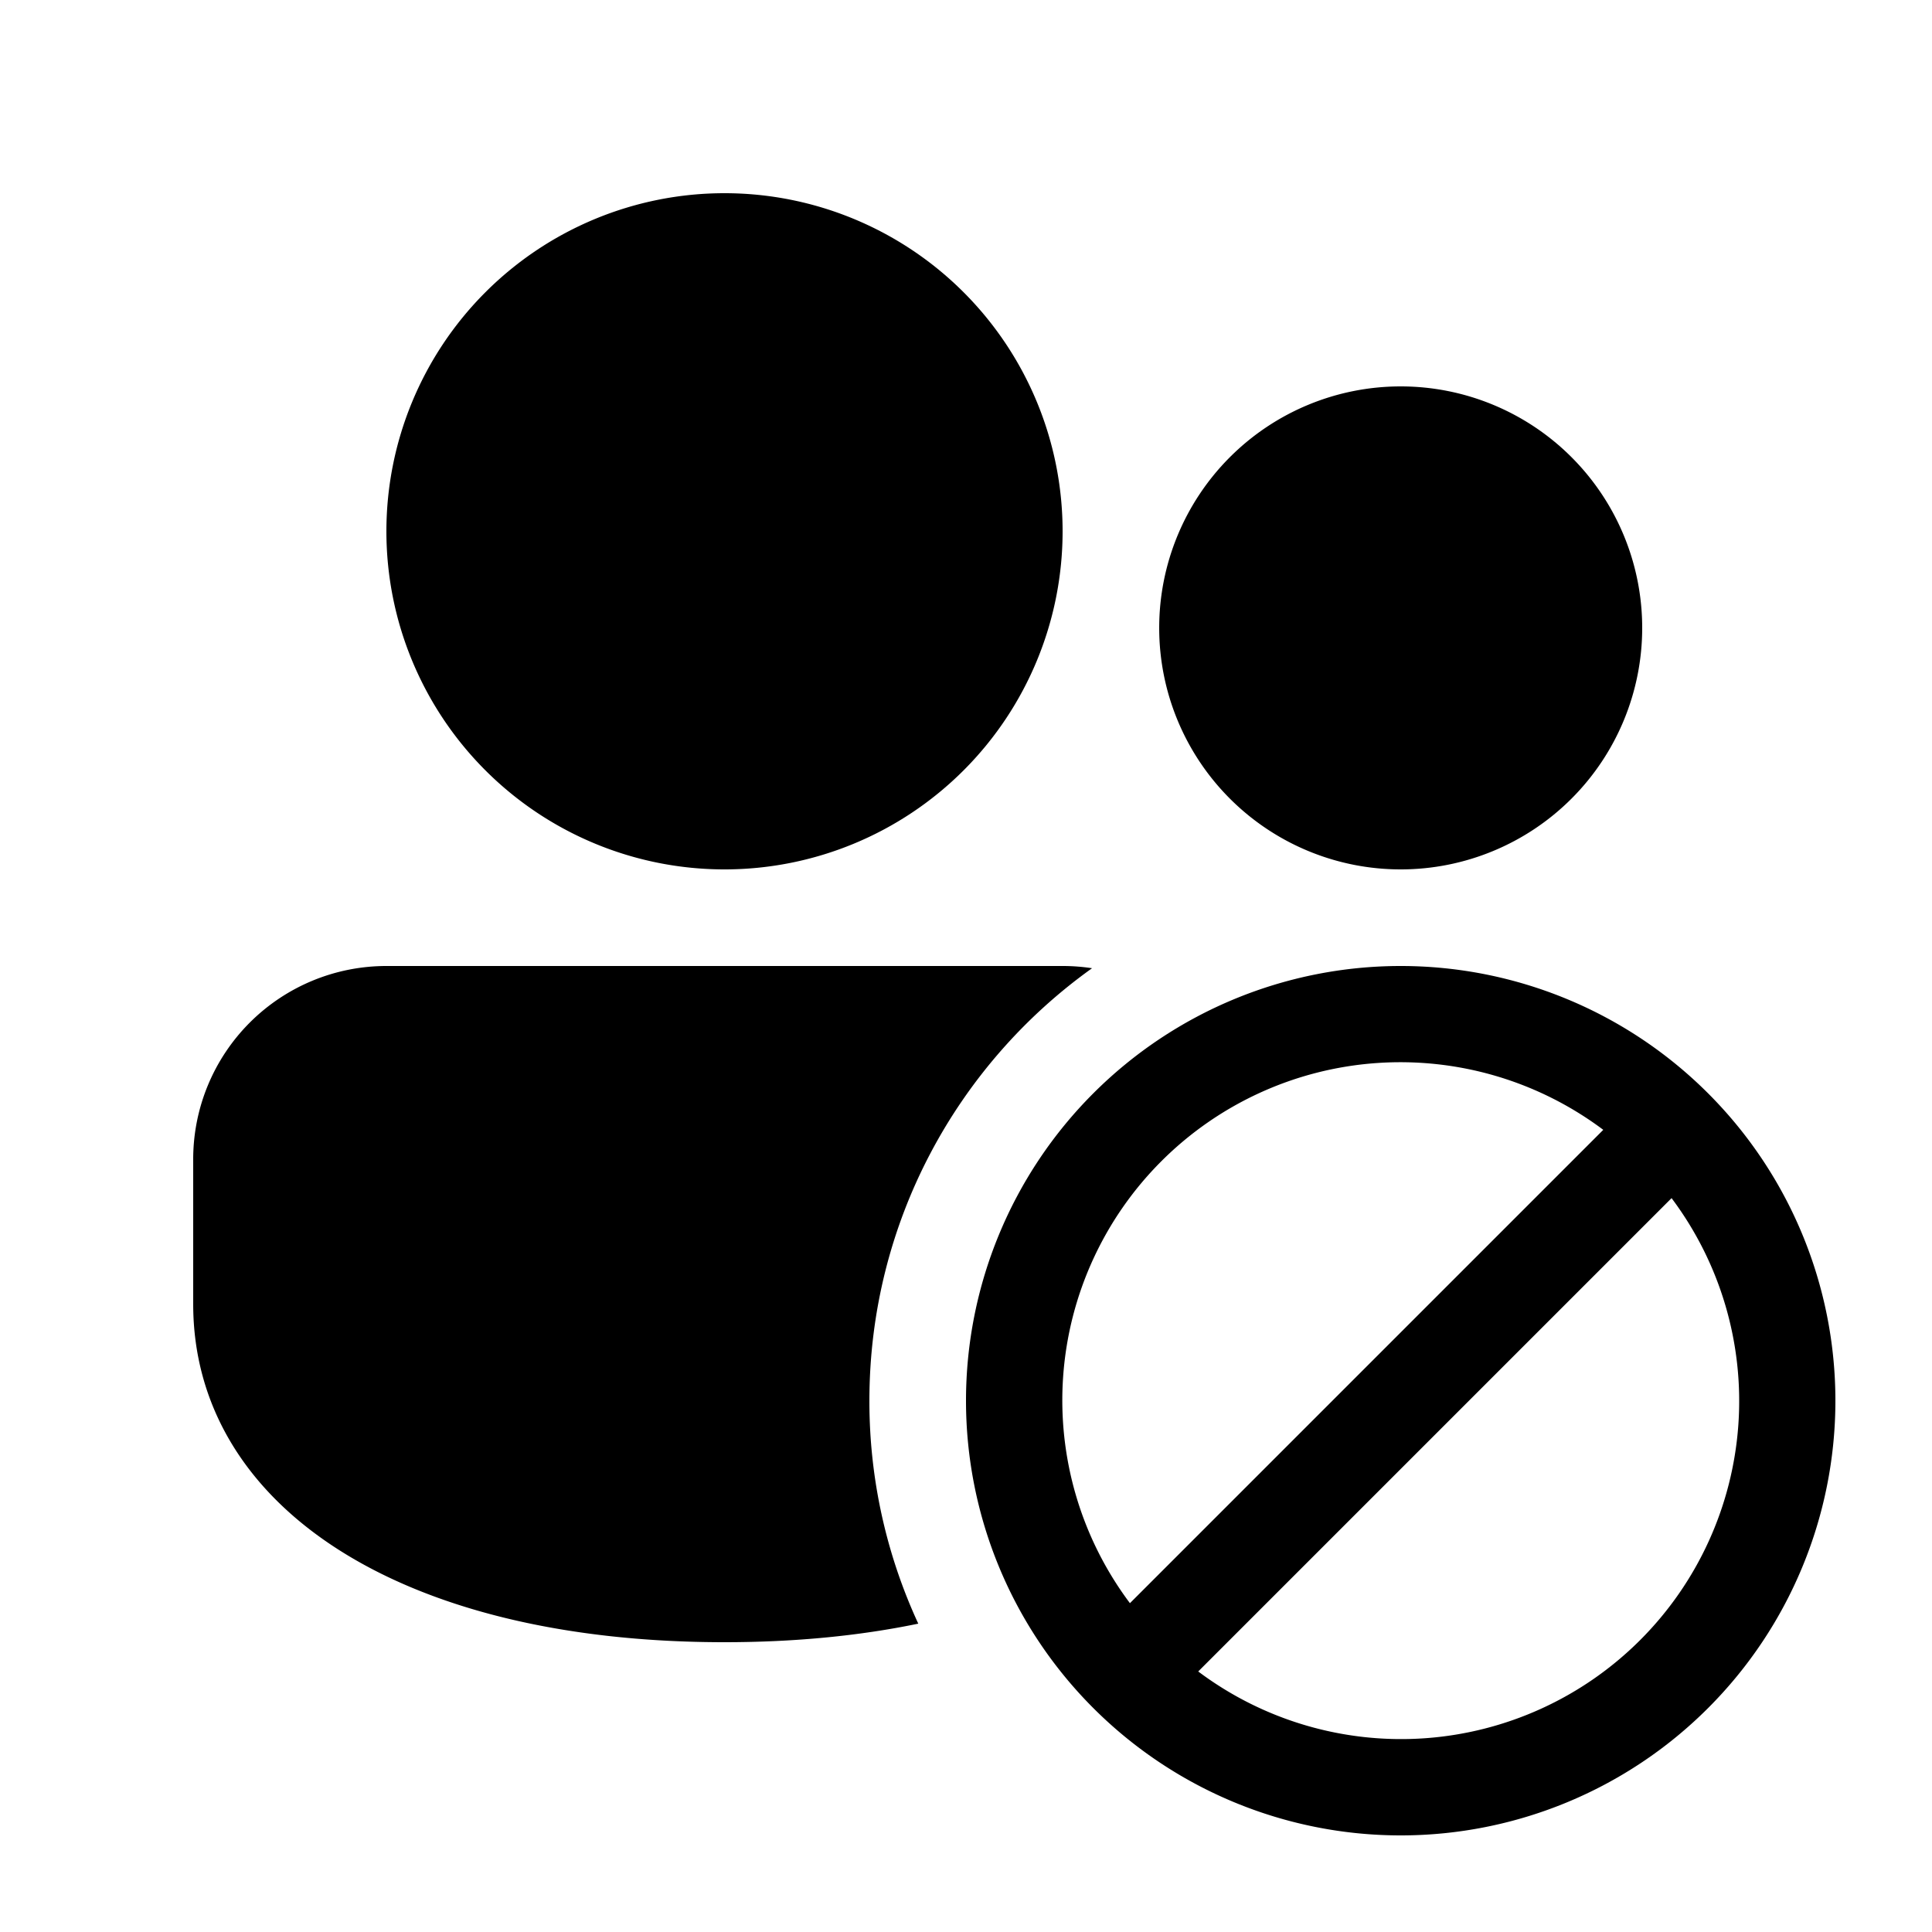 <svg xmlns="http://www.w3.org/2000/svg" xmlns:xlink="http://www.w3.org/1999/xlink" viewBox="0 0 20 20">
  <g fill="none"><path d="M7.5 2a3.5 3.5 0 1 1 0 7a3.5 3.5 0 0 1 0-7zm7 7a2.5 2.5 0 1 0 0-5a2.5 2.5 0 0 0 0 5zm-3.195 1.023A2.025 2.025 0 0 0 11 10H4a2 2 0 0 0-2 2v1.5C2 15.554 4.088 17 7.5 17c.732 0 1.404-.067 2.006-.192A5.48 5.48 0 0 1 9 14.5c0-1.846.91-3.48 2.305-4.477zM10 14.5a4.5 4.5 0 1 0 9 0a4.5 4.5 0 0 0-9 0zm2.404 2.803l4.9-4.9a3.5 3.5 0 0 1-4.9 4.9zm-.707-.707a3.5 3.5 0 0 1 4.9-4.9l-4.9 4.9z" fill="currentColor" /></g>
</svg>
